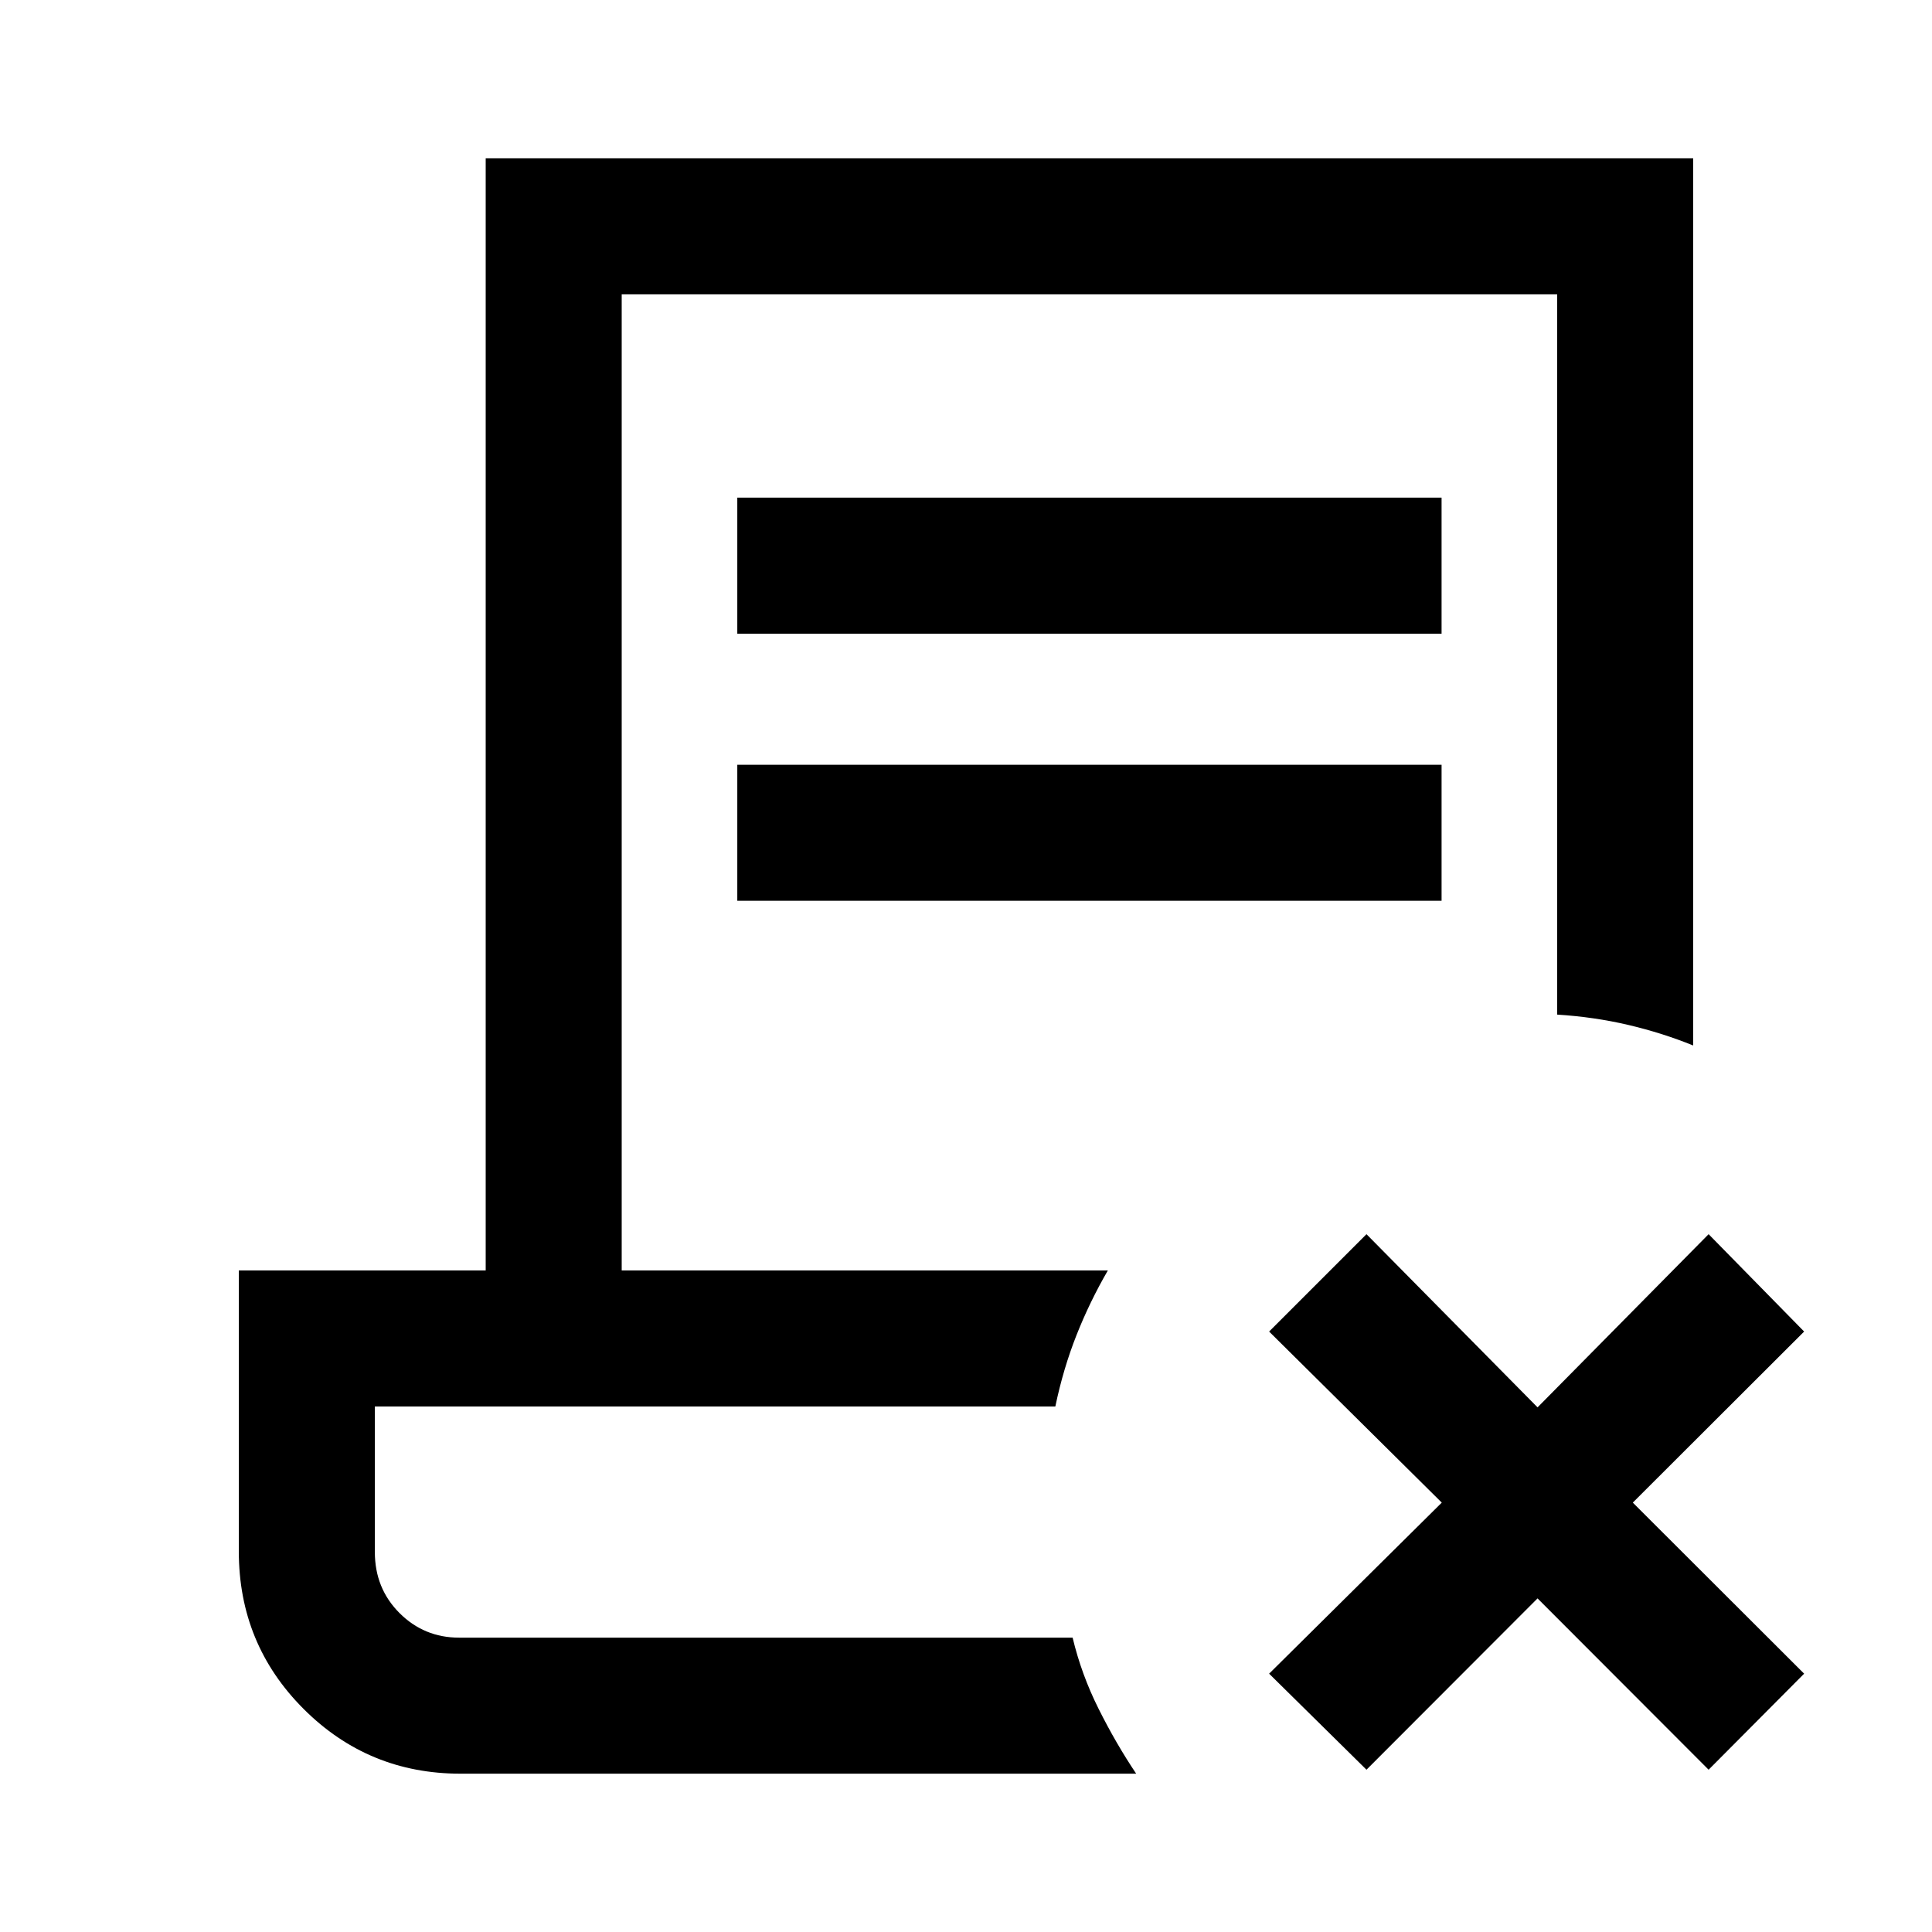 <svg xmlns="http://www.w3.org/2000/svg" height="40" viewBox="0 -960 960 960" width="40"><path d="m764-165.77-85 85.13-48.38-47.72 85.79-85-85.79-85L679-346.74l85 86.05 85-86.05 47.46 48.38-85.13 85 85.13 85L849-80.64l-85-85.13Zm-535.18 87.1q-45.78 0-77.97-32.18-32.18-32.19-32.18-78.25v-139.62h122.67v-552.61h599.99v440.82q-15.49-6.28-32.34-10.23-16.86-3.95-35.25-5.11v-357.89H308.92v485.02h241.57q-9 15.49-15.59 32.16-6.59 16.66-10.51 35.43H186.26v72.31q0 18.08 12.24 30.32 12.24 12.24 29.65 12.24h304.83q4.35 18.26 12.95 35.44 8.59 17.18 18.63 32.15H228.82Zm137.54-566.46v-67.59h349.95v67.59H366.36Zm0 132.72V-580h349.95v67.59H366.36Zm166.62 366.15H186.26h338.13-4.74 13.33Z"/></svg>